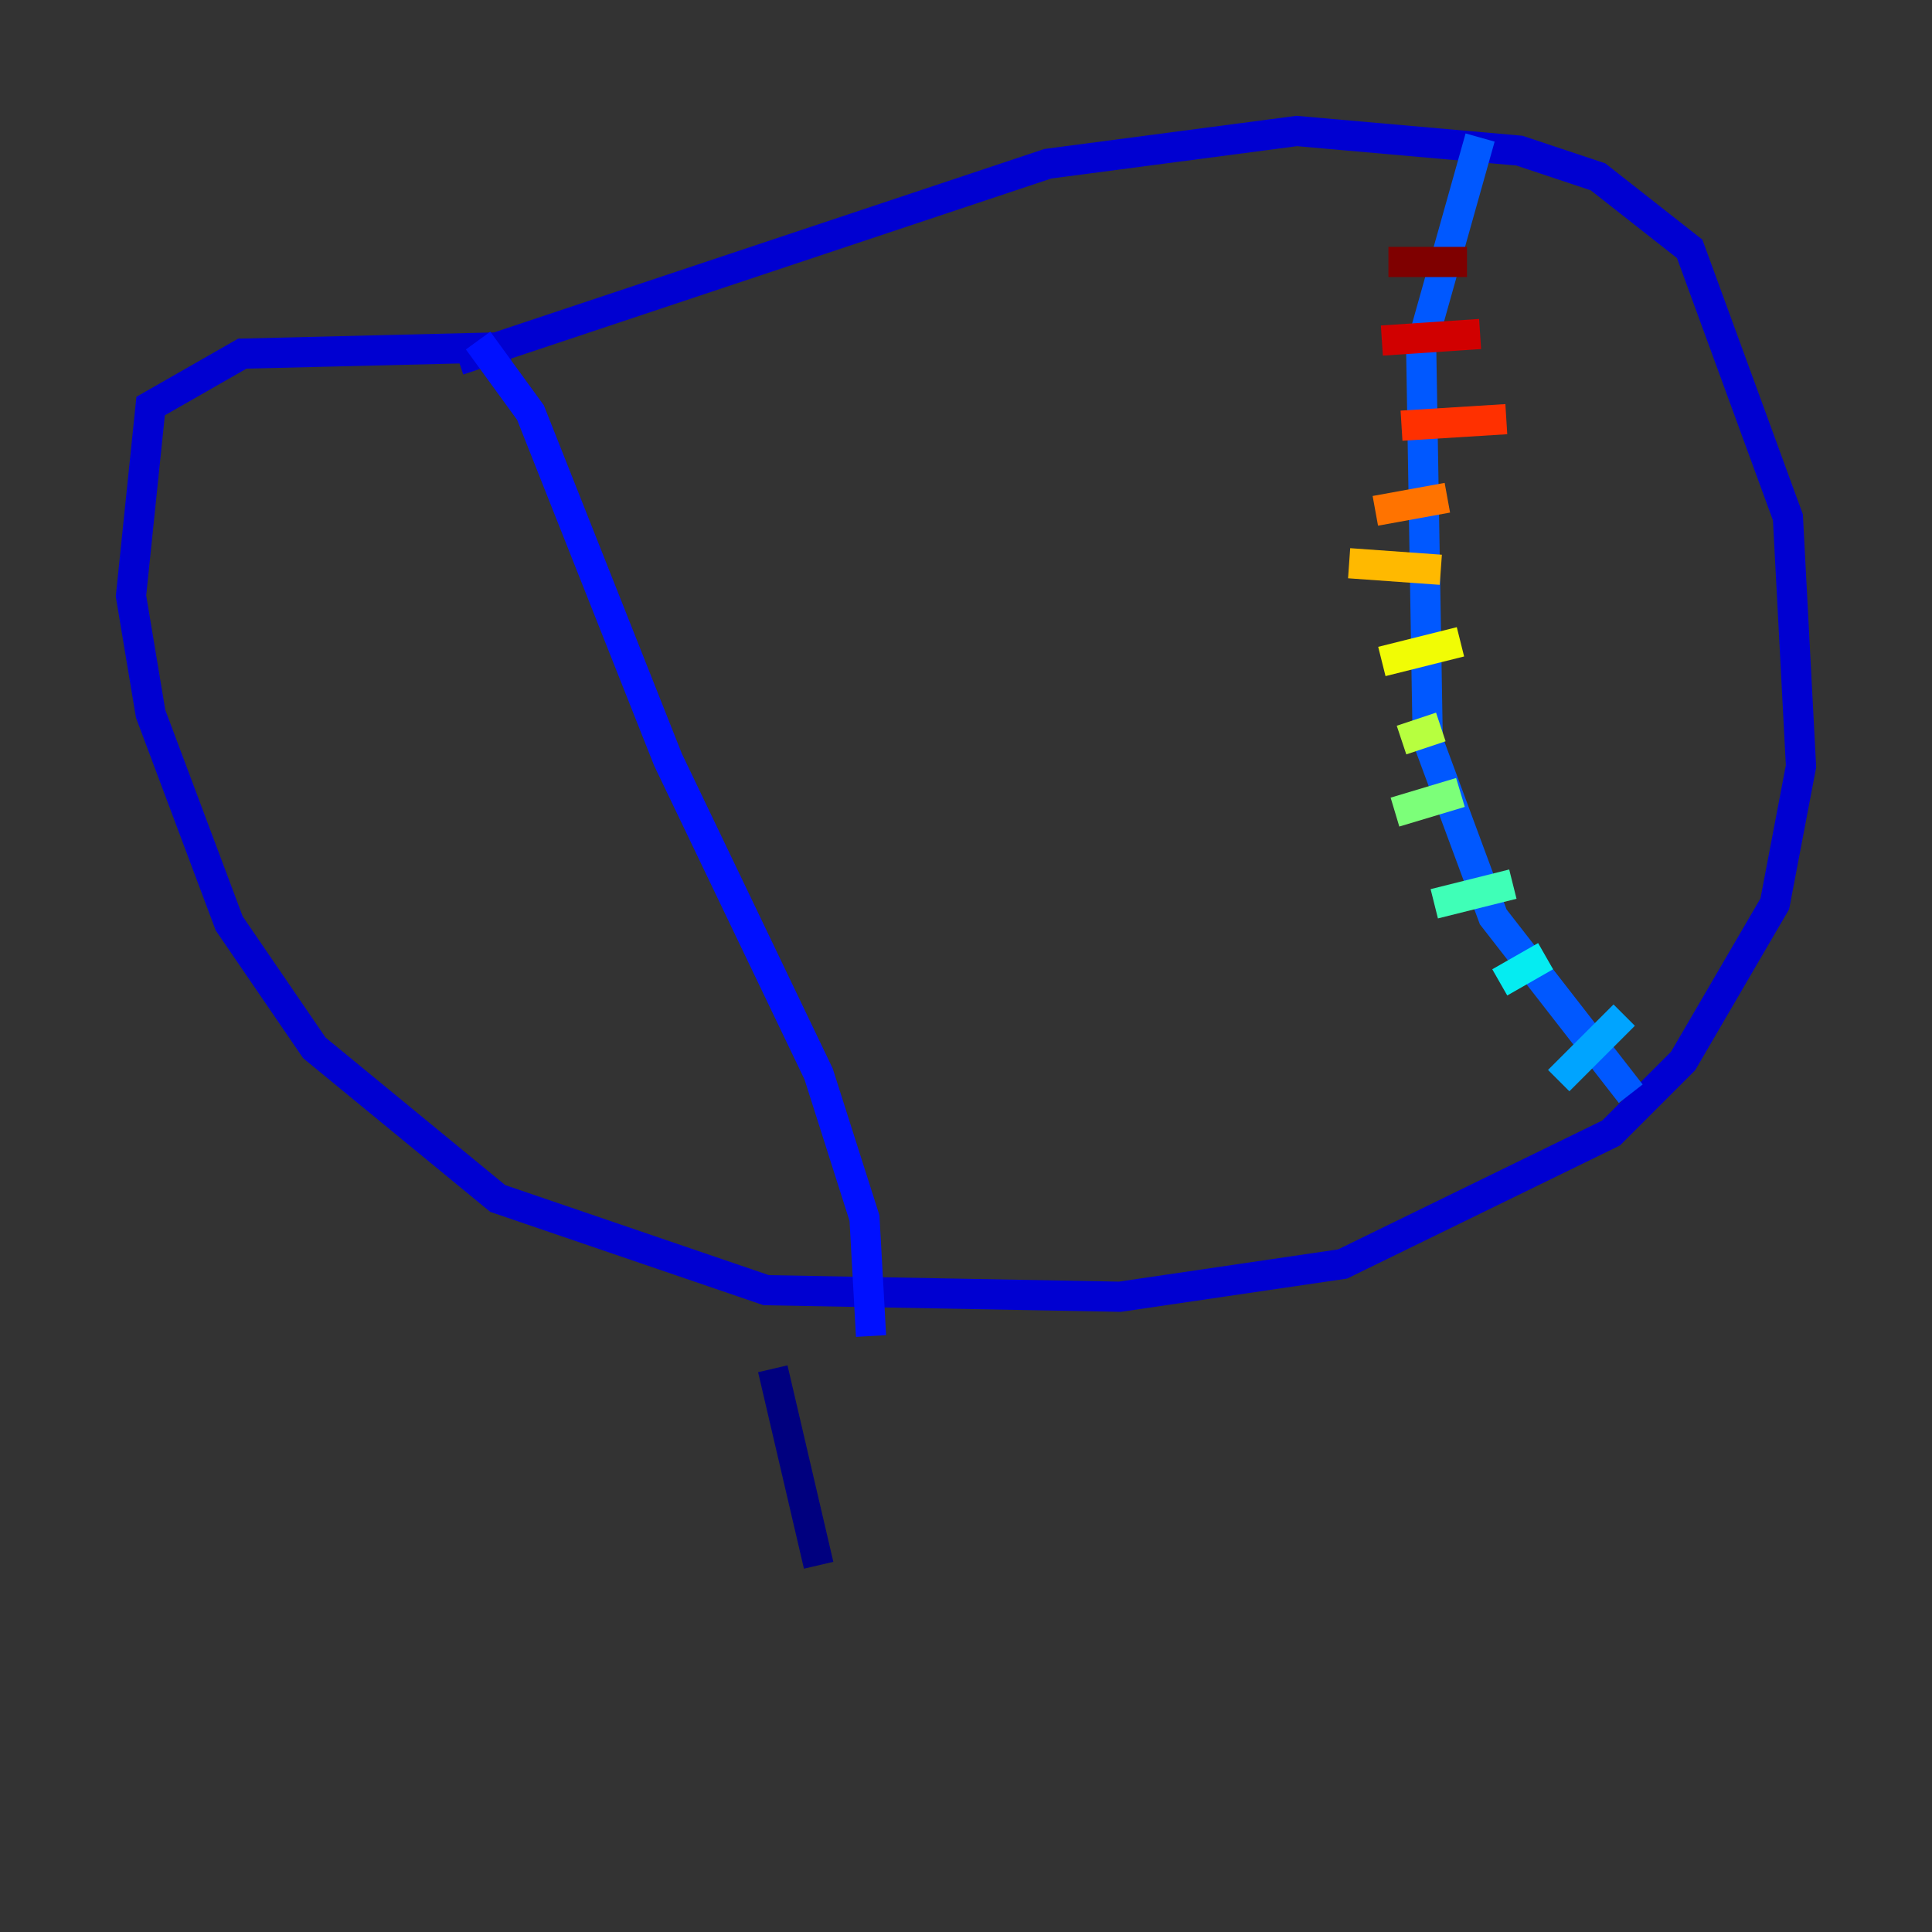 <?xml version="1.0" encoding="utf-8" ?>
<svg baseProfile="tiny" height="128" version="1.2" viewBox="0,0,128,128" width="128" xmlns="http://www.w3.org/2000/svg" xmlns:ev="http://www.w3.org/2001/xml-events" xmlns:xlink="http://www.w3.org/1999/xlink"><rect x="0" y="0" width="128" height="128" fill="#333333" stroke="none"/><defs /><polyline fill="none" points="51.2,90.685 54.237,103.702" stroke="#00007f" stroke-width="2" /><polyline fill="none" points="30.373,23.864 69.424,10.848 85.912,8.678 100.664,9.98 105.871,11.715 111.946,16.488 118.454,34.278 119.322,50.766 117.586,59.878 111.512,70.291 106.739,75.064 88.949,83.742 74.197,85.912 50.766,85.478 32.976,79.403 20.827,69.424 15.186,61.18 9.98,47.295 8.678,39.485 9.98,26.902 16.054,23.43 33.844,22.997" stroke="#0000d1" stroke-width="2" /><polyline fill="none" points="31.675,22.563 35.146,27.336 44.258,50.332 54.237,71.159 57.275,80.705 57.709,88.515" stroke="#0010ff" stroke-width="2" /><polyline fill="none" points="98.061,9.112 94.156,22.997 94.59,49.031 98.929,60.746 108.041,72.461" stroke="#0058ff" stroke-width="2" /><polyline fill="none" points="107.607,67.254 103.268,71.593" stroke="#00a4ff" stroke-width="2" /><polyline fill="none" points="102.4,63.349 99.363,65.085" stroke="#05ecf1" stroke-width="2" /><polyline fill="none" points="100.231,58.576 95.024,59.878" stroke="#3fffb7" stroke-width="2" /><polyline fill="none" points="96.759,52.502 92.42,53.803" stroke="#7cff79" stroke-width="2" /><polyline fill="none" points="95.458,48.163 92.854,49.031" stroke="#b7ff3f" stroke-width="2" /><polyline fill="none" points="96.759,42.522 91.552,43.824" stroke="#f1fc05" stroke-width="2" /><polyline fill="none" points="95.458,37.749 89.383,37.315" stroke="#ffb900" stroke-width="2" /><polyline fill="none" points="95.891,32.976 91.119,33.844" stroke="#ff7300" stroke-width="2" /><polyline fill="none" points="99.797,27.77 92.854,28.203" stroke="#ff3000" stroke-width="2" /><polyline fill="none" points="98.061,22.129 91.552,22.563" stroke="#d10000" stroke-width="2" /><polyline fill="none" points="97.193,17.356 91.986,17.356" stroke="#7f0000" stroke-width="2" /></svg>